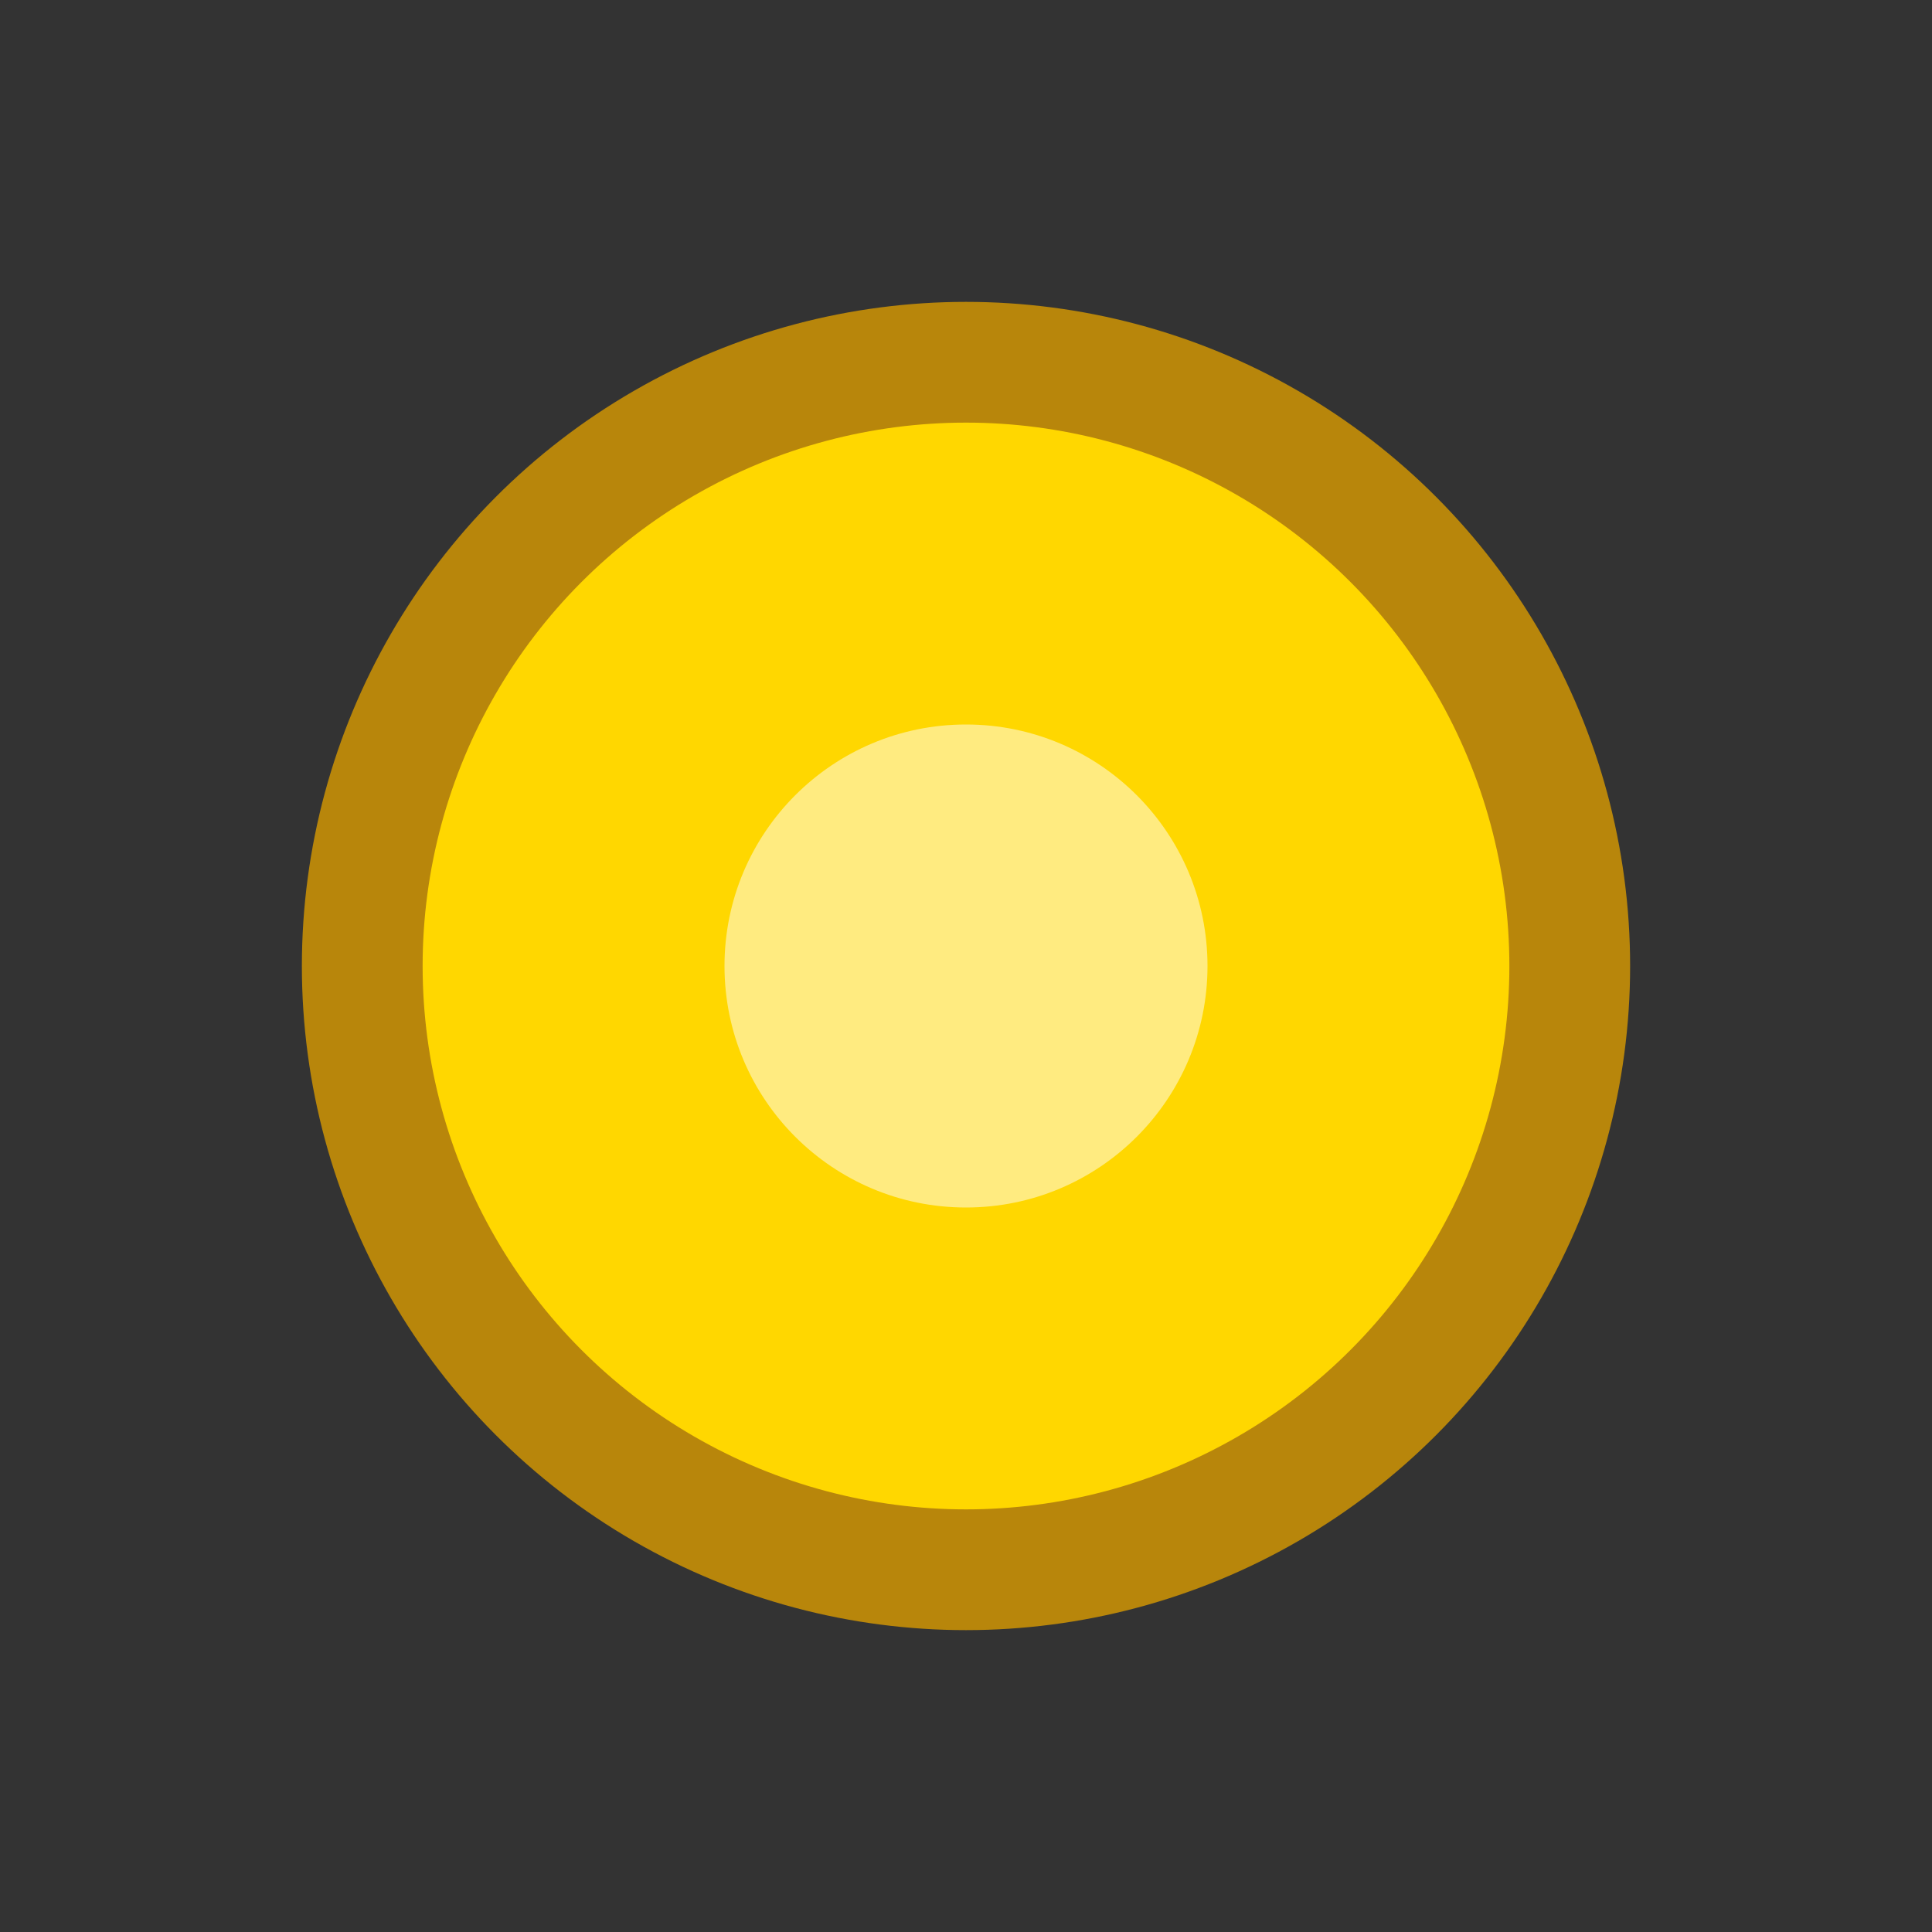 <svg xmlns="http://www.w3.org/2000/svg" viewBox="0 0 64 64">
  <rect x="0" y="0" width="64" height="64" fill="#333333" stroke="none"/>
  <circle cx="32" cy="32" r="20" fill="#ffd700" stroke="#b8860b" stroke-width="4"/>
  <circle cx="32" cy="32" r="8" fill="#fff" opacity="0.5"/>
</svg>
